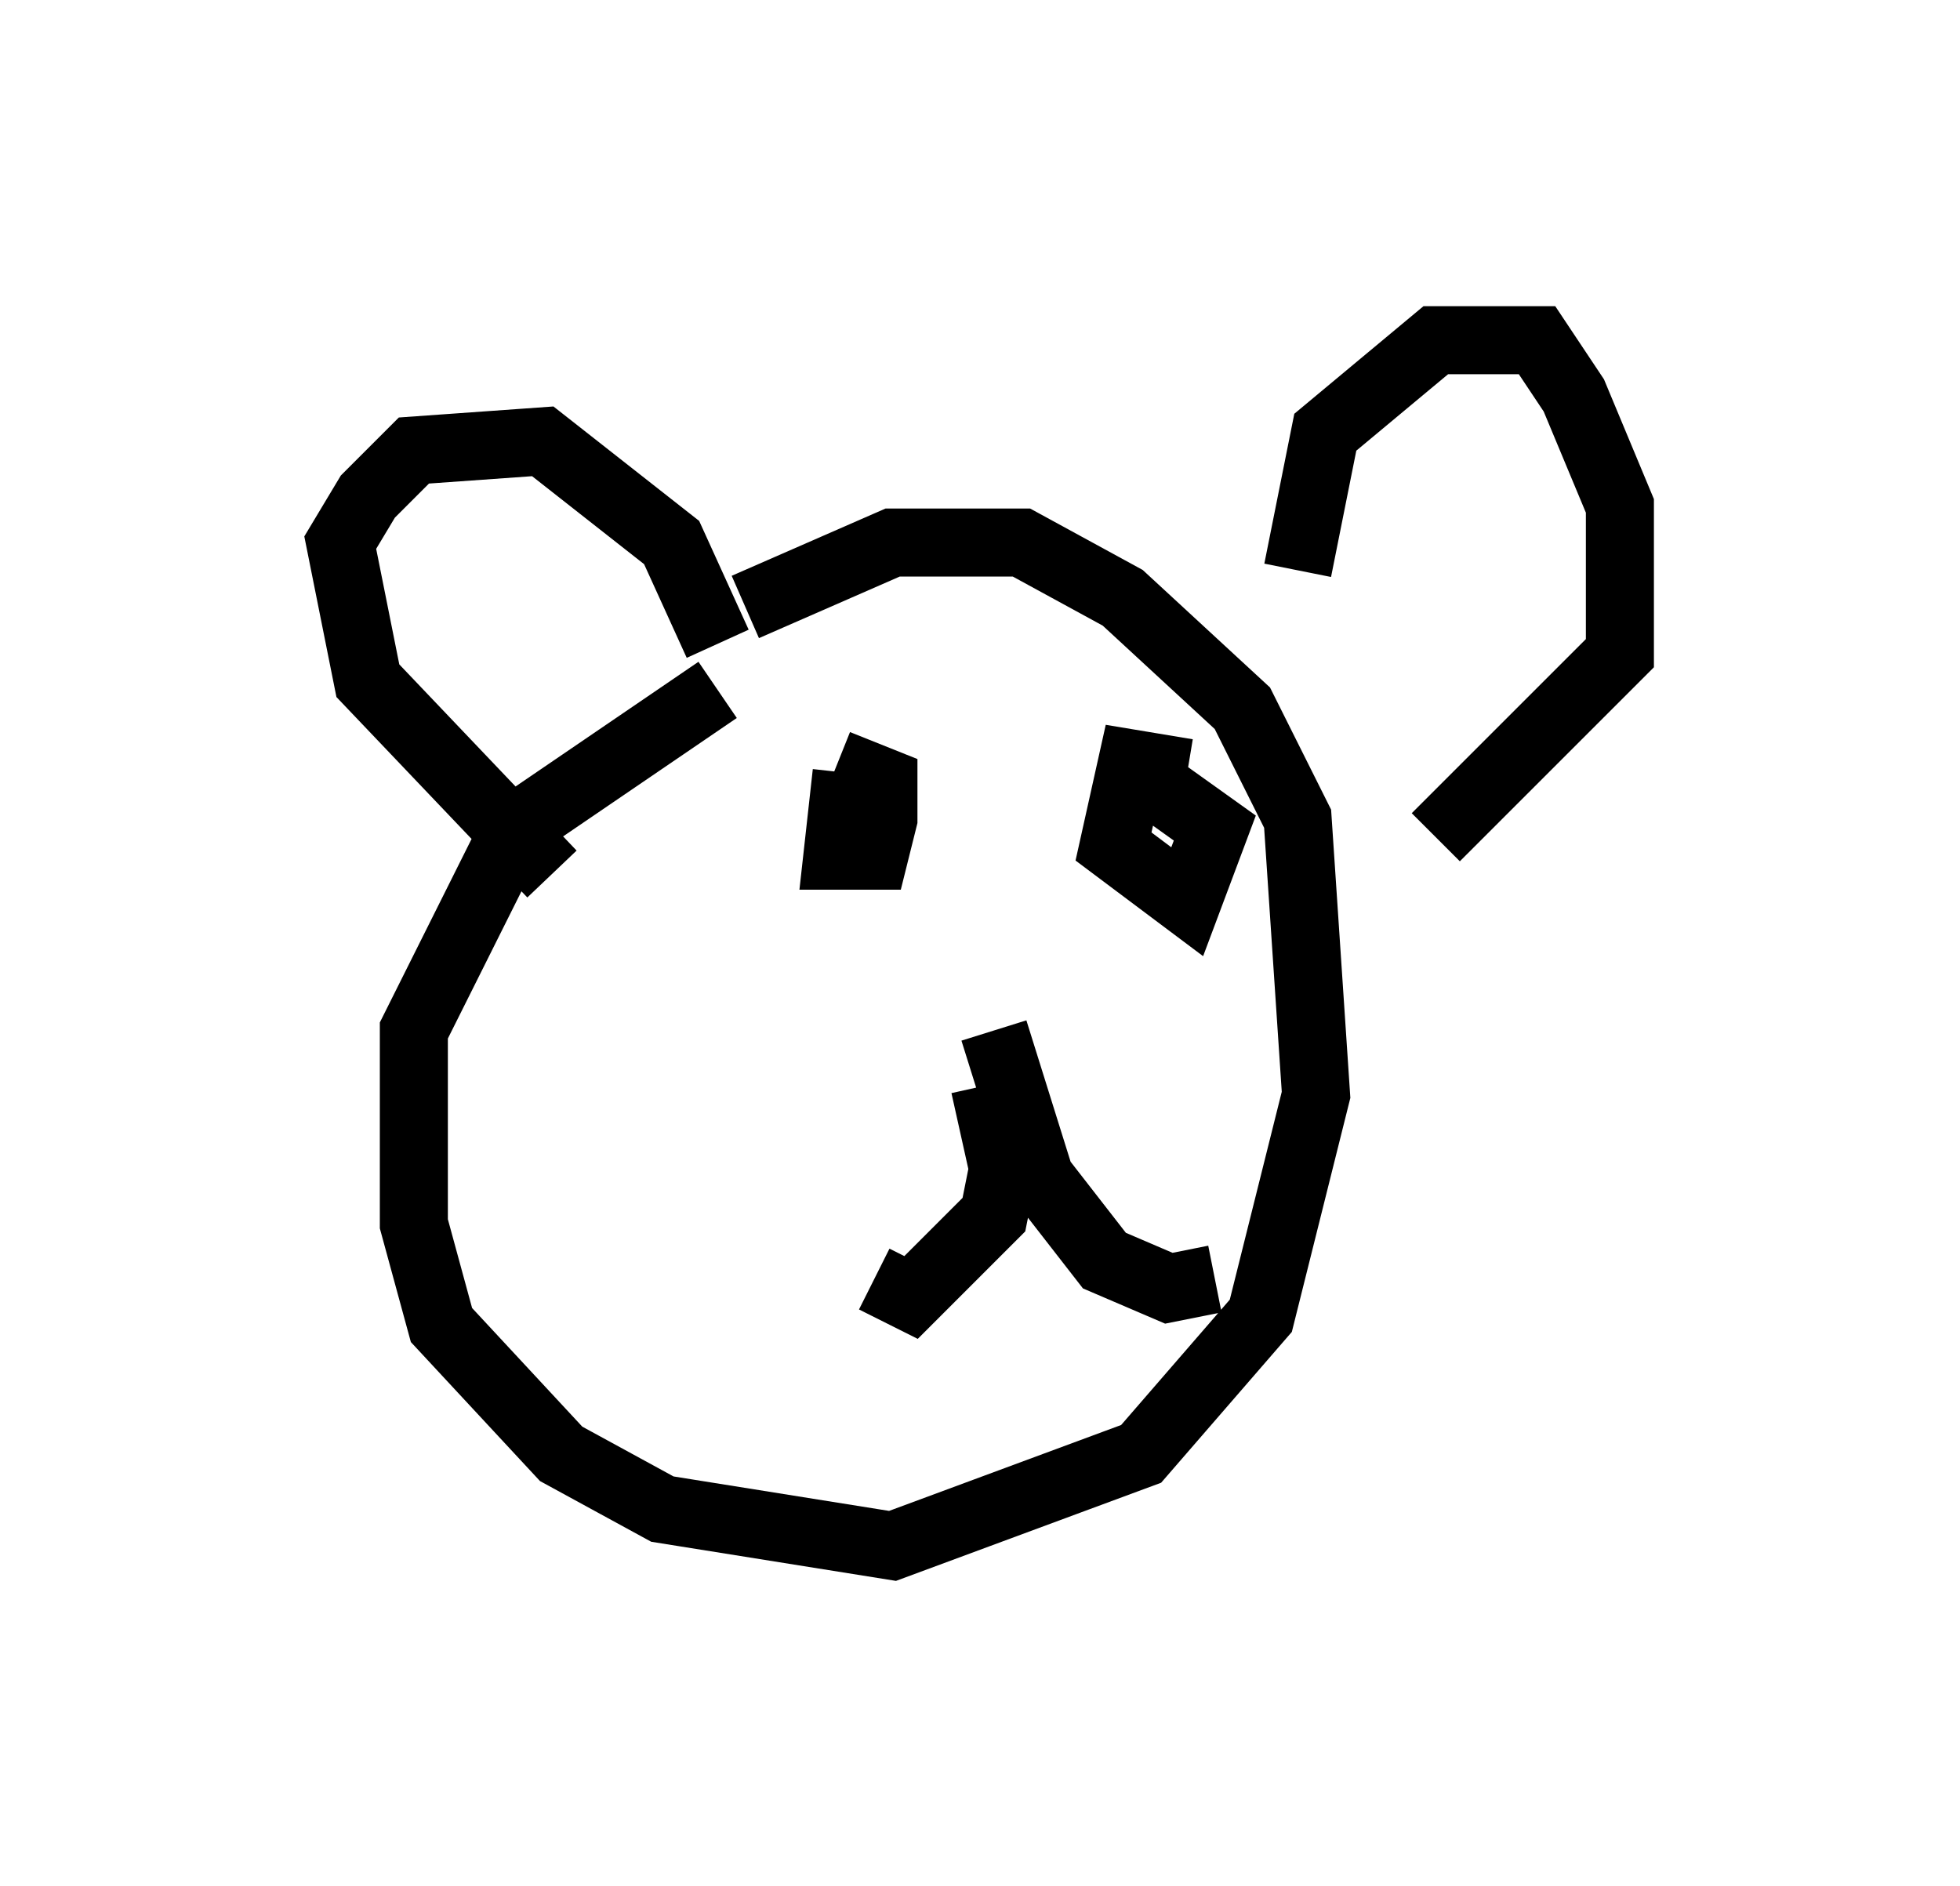 <?xml version="1.0" encoding="utf-8" ?>
<svg baseProfile="full" height="27.726" version="1.1" width="28.809" xmlns="http://www.w3.org/2000/svg" xmlns:ev="http://www.w3.org/2001/xml-events" xmlns:xlink="http://www.w3.org/1999/xlink"><defs /><rect fill="white" height="27.726" width="28.809" x="0" y="0" /><path d="M12.036, 9.736 m-1.488, 0.406 l-2.977, 2.03 -1.488, 2.977 l0.0, 2.842 0.406, 1.488 l1.759, 1.894 1.488, 0.812 l3.383, 0.541 3.654, -1.353 l1.759, -2.03 0.812, -3.248 l-0.271, -4.059 -0.812, -1.624 l-1.759, -1.624 -1.488, -0.812 l-1.894, 0.0 -2.165, 0.947 m-0.406, 0.541 l-0.677, -1.488 -1.894, -1.488 l-1.894, 0.135 -0.677, 0.677 l-0.406, 0.677 0.406, 2.03 l2.706, 2.842 m10.961, -4.465 l0.406, -2.03 1.624, -1.353 l1.488, 0.0 0.541, 0.812 l0.677, 1.624 0.0, 2.165 l-2.706, 2.706 m-8.66, -0.947 l-0.135, 1.218 0.541, 0.0 l0.135, -0.541 0.0, -0.541 l-0.677, -0.271 m5.142, 0.135 l-0.812, -0.135 -0.271, 1.218 l1.083, 0.812 0.406, -1.083 l-0.947, -0.677 m-2.436, 4.465 l0.271, 1.218 -0.135, 0.677 l-1.218, 1.218 -0.541, -0.271 m1.759, -3.654 l0.677, 2.165 0.947, 1.218 l0.947, 0.406 0.677, -0.135 " fill="none" stroke="black" stroke-width="1" /></svg>
